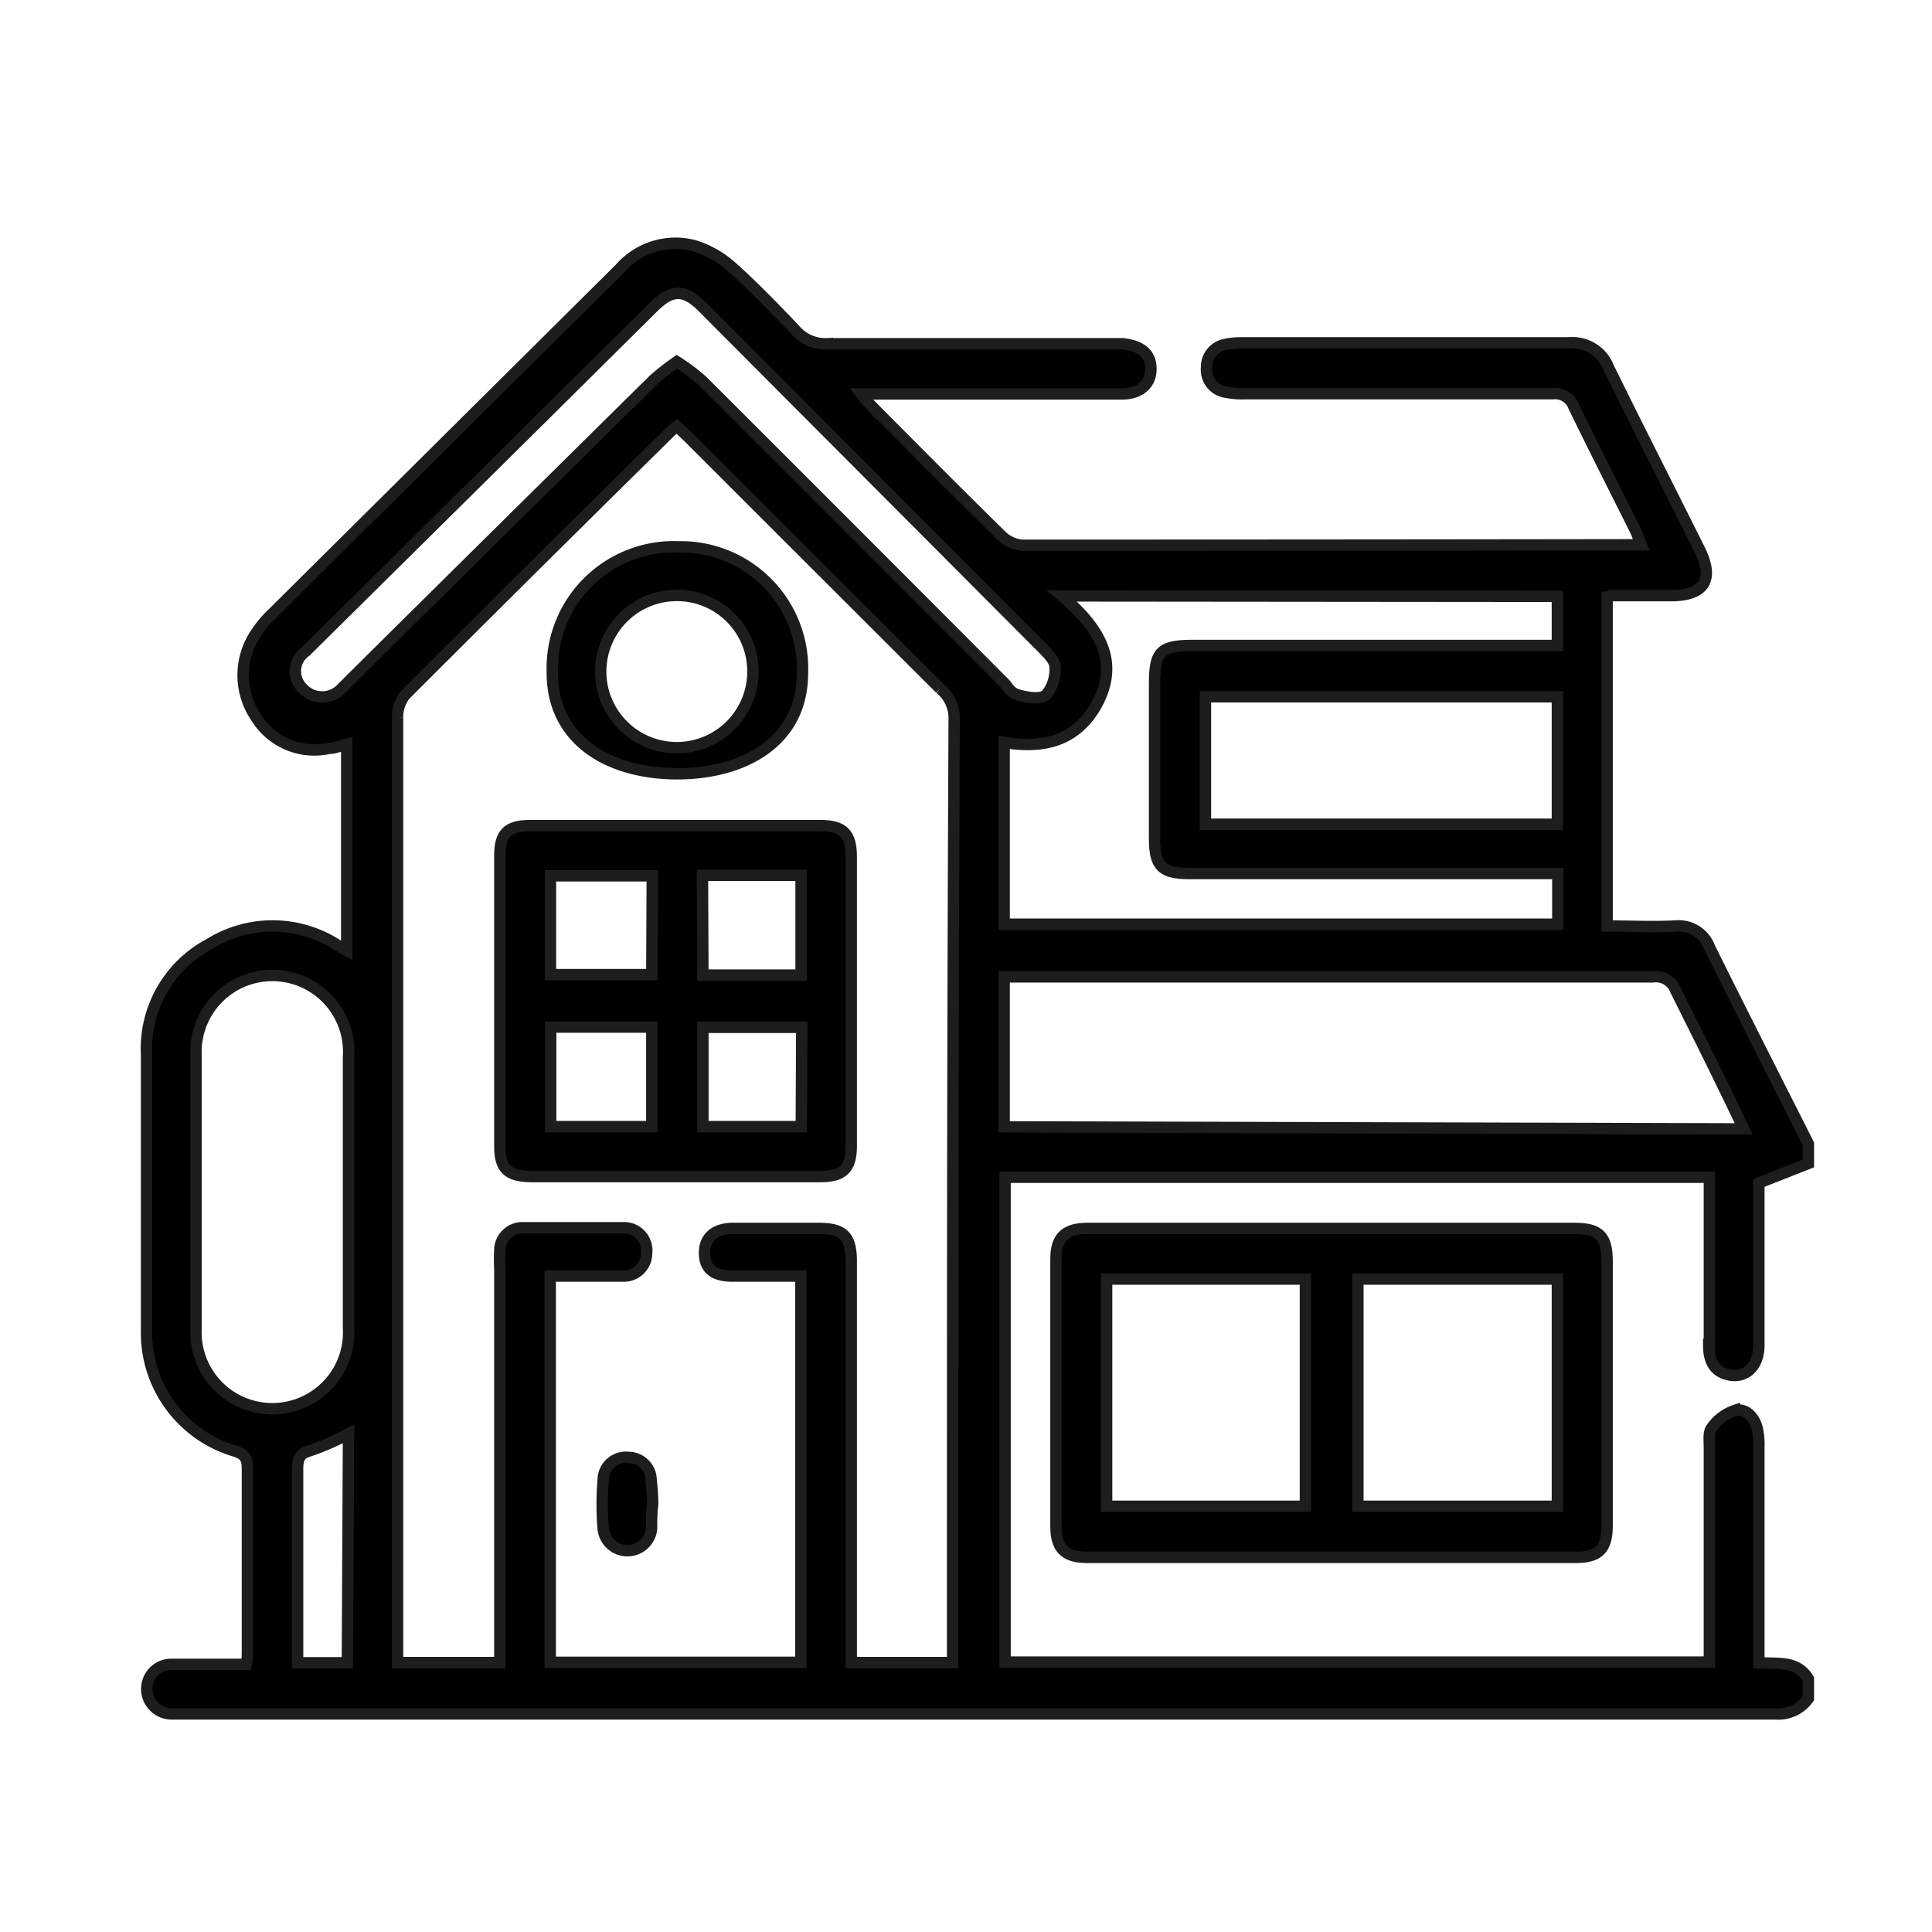 
<svg id="Layer_1" data-name="Layer 1" xmlns="http://www.w3.org/2000/svg" viewBox="0 0 85.04 85.04"><defs><style>.cls-1{stroke:#1d1d1b;stroke-miterlimit:10;stroke-width:0.5px;}</style></defs><path class="cls-1" d="M75.21,59.18c0,.65.18,1.19.9,1.34s1.3-.37,1.31-1.28c0-2.19,0-4.38,0-6.57v-.6l2.18-.86v-.86c-1.45-2.88-2.92-5.76-4.35-8.65a1.45,1.45,0,0,0-1.51-.94c-1,.05-2,0-3,0V26.29c.07,0,.11-.07.15-.07l2.64,0c1.51,0,1.94-.71,1.27-2.05-1.32-2.65-2.67-5.29-4-8a1.7,1.7,0,0,0-1.73-1.08c-4.81,0-9.61,0-14.42,0a3.35,3.35,0,0,0-.71.07,1,1,0,0,0-.83,1A1,1,0,0,0,54,17.27a3.38,3.38,0,0,0,.78.06c4.52,0,9,0,13.56,0a.88.88,0,0,1,.93.56c.89,1.84,1.82,3.66,2.73,5.49.08.18.15.37.24.6l-.49,0Q58.38,24,45,24a1.49,1.49,0,0,1-.91-.41c-1.94-1.9-3.85-3.83-5.76-5.75a5.62,5.62,0,0,1-.42-.5h.9c3.52,0,7,0,10.56,0,.82,0,1.3-.44,1.29-1.12s-.46-1-1.24-1.09h-.58c-4.14,0-8.28,0-12.42,0A1.75,1.75,0,0,1,35,14.52c-.9-.95-1.81-1.89-2.78-2.76a4.5,4.5,0,0,0-1.64-.94,3.24,3.24,0,0,0-3.29,1L12,27a4.68,4.68,0,0,0-.73.87,3.29,3.29,0,0,0,0,3.7,3,3,0,0,0,3.21,1.37c.26,0,.52-.12.78-.18v9.07l-.36-.2a5.26,5.26,0,0,0-5.68-.08,5.22,5.22,0,0,0-2.77,4.88c0,4.38,0,7.76,0,12.14a5.43,5.43,0,0,0,3.88,5.3c.48.15.56.36.56.8,0,3.33,0,4.66,0,8,0,.18,0,.37-.05.59-1.12,0-2.19,0-3.25,0a1.08,1.08,0,0,0-1.13,1.13A1.1,1.1,0,0,0,7.6,75.44c.11,0,.23,0,.35,0H78.13a1.64,1.64,0,0,0,1.47-.68v-.86c-.49-.82-1.34-.66-2.18-.71v-.8c0-3.57,0-5.14,0-8.71a3.33,3.33,0,0,0-.08-.84c-.15-.53-.55-.88-1-.75a2.05,2.05,0,0,0-1,.76c-.15.19-.1.55-.1.83v9.48h-31V51.82h31v7.36ZM68.55,26.25v2.16c-.26,0-.53,0-.81,0H52.54c-1.46,0-1.72.26-1.72,1.7v6.78c0,1.25.32,1.56,1.56,1.56H68.57v2.23H44.2v-8c1.89.31,3.17-.17,4-1.54,1.17-2,.18-3.52-1.46-4.91Zm0,4.42v5.61H53.06V30.67ZM15.29,73.19H13.1c0-.24,0-.45,0-.65,0-3.29,0-4.57,0-7.85,0-.46.07-.72.59-.85a10.69,10.69,0,0,0,1.65-.73Zm.05-14.75a3.36,3.36,0,1,1-6.71.05c0-4.35,0-7.7,0-12.06a3.36,3.36,0,1,1,6.71.09V58.44ZM41.93,72.37v.81H37.47V55.56c0-1.16-.33-1.49-1.48-1.49H32.28c-.83,0-1.28.41-1.27,1.1s.42,1,1.24,1h3v17H24.22v-17h2.31c.31,0,.62,0,.93,0a1,1,0,0,0,1-1,1,1,0,0,0-.94-1.13c-1.52,0-3.05,0-4.57,0A1,1,0,0,0,22,55a8,8,0,0,0,0,.85V73.18H17.5v-.76c0-15,0-25.89,0-40.84a1.54,1.54,0,0,1,.34-1q5.8-5.8,11.66-11.57c.08-.08.17-.15.29-.25l.53.5q5.52,5.52,11.06,11.05A1.68,1.68,0,0,1,42,31.6C41.93,46.52,41.93,57.44,41.93,72.37ZM44.14,30Q37.51,23.35,30.9,16.75a8.9,8.9,0,0,0-1.11-.83,11.43,11.43,0,0,0-1,.78q-6.68,6.59-13.35,13.2c-.13.13-.26.27-.4.4a1.17,1.17,0,0,1-1.72,0,1.06,1.06,0,0,1,.14-1.63l10.51-10.4,4.81-4.77c.8-.78,1.34-.78,2.13,0l15,15.05c.23.23.53.54.53.81a1.74,1.74,0,0,1-.4,1.23c-.24.21-.83.11-1.22,0S44.35,30.18,44.14,30ZM44.2,49.6V43l.71,0q13.92,0,27.84,0a.92.92,0,0,1,1,.58c1,2,2,4,3,6.11Z"/><path class="cls-1" d="M69.3,54.07H47.89c-1,0-1.41.38-1.41,1.35V67.2c0,.94.39,1.35,1.35,1.35q10.77,0,21.55,0c1,0,1.36-.38,1.36-1.4V55.52C70.74,54.42,70.4,54.07,69.3,54.07ZM57.46,66.3H48.71v-10h8.75Zm11.09,0H59.77v-10h8.78Z"/><path class="cls-1" d="M36.11,36.34q-6.39,0-12.78,0c-1,0-1.33.35-1.33,1.33q0,6.39,0,12.78c0,1,.35,1.33,1.4,1.34H36.1c1,0,1.37-.34,1.37-1.36V37.72C37.47,36.7,37.12,36.34,36.11,36.34ZM28.69,49.59H24.24V45.21h4.45Zm0-6.69H24.23V38.55h4.48Zm2.23-4.37h4.34v4.39H30.94Zm4.35,11.06H30.94V45.22h4.35Z"/><path class="cls-1" d="M29.79,34.06c3,0,5.51-1.44,5.53-4.38a5.36,5.36,0,0,0-5.45-5.61,5.35,5.35,0,0,0-5.56,5.5C24.29,32.57,26.77,34.05,29.79,34.06Zm0-7.85a3.34,3.34,0,0,1,3.35,3.28,3.35,3.35,0,1,1-3.35-3.28Z"/><path class="cls-1" d="M28.66,65.15a1,1,0,0,0-1-1,1,1,0,0,0-1.11,1,12.74,12.74,0,0,0,0,2.14,1.07,1.07,0,0,0,2.13,0c0-.35,0-.71.05-1.07h0A9.55,9.55,0,0,0,28.66,65.15Z"/></svg>
